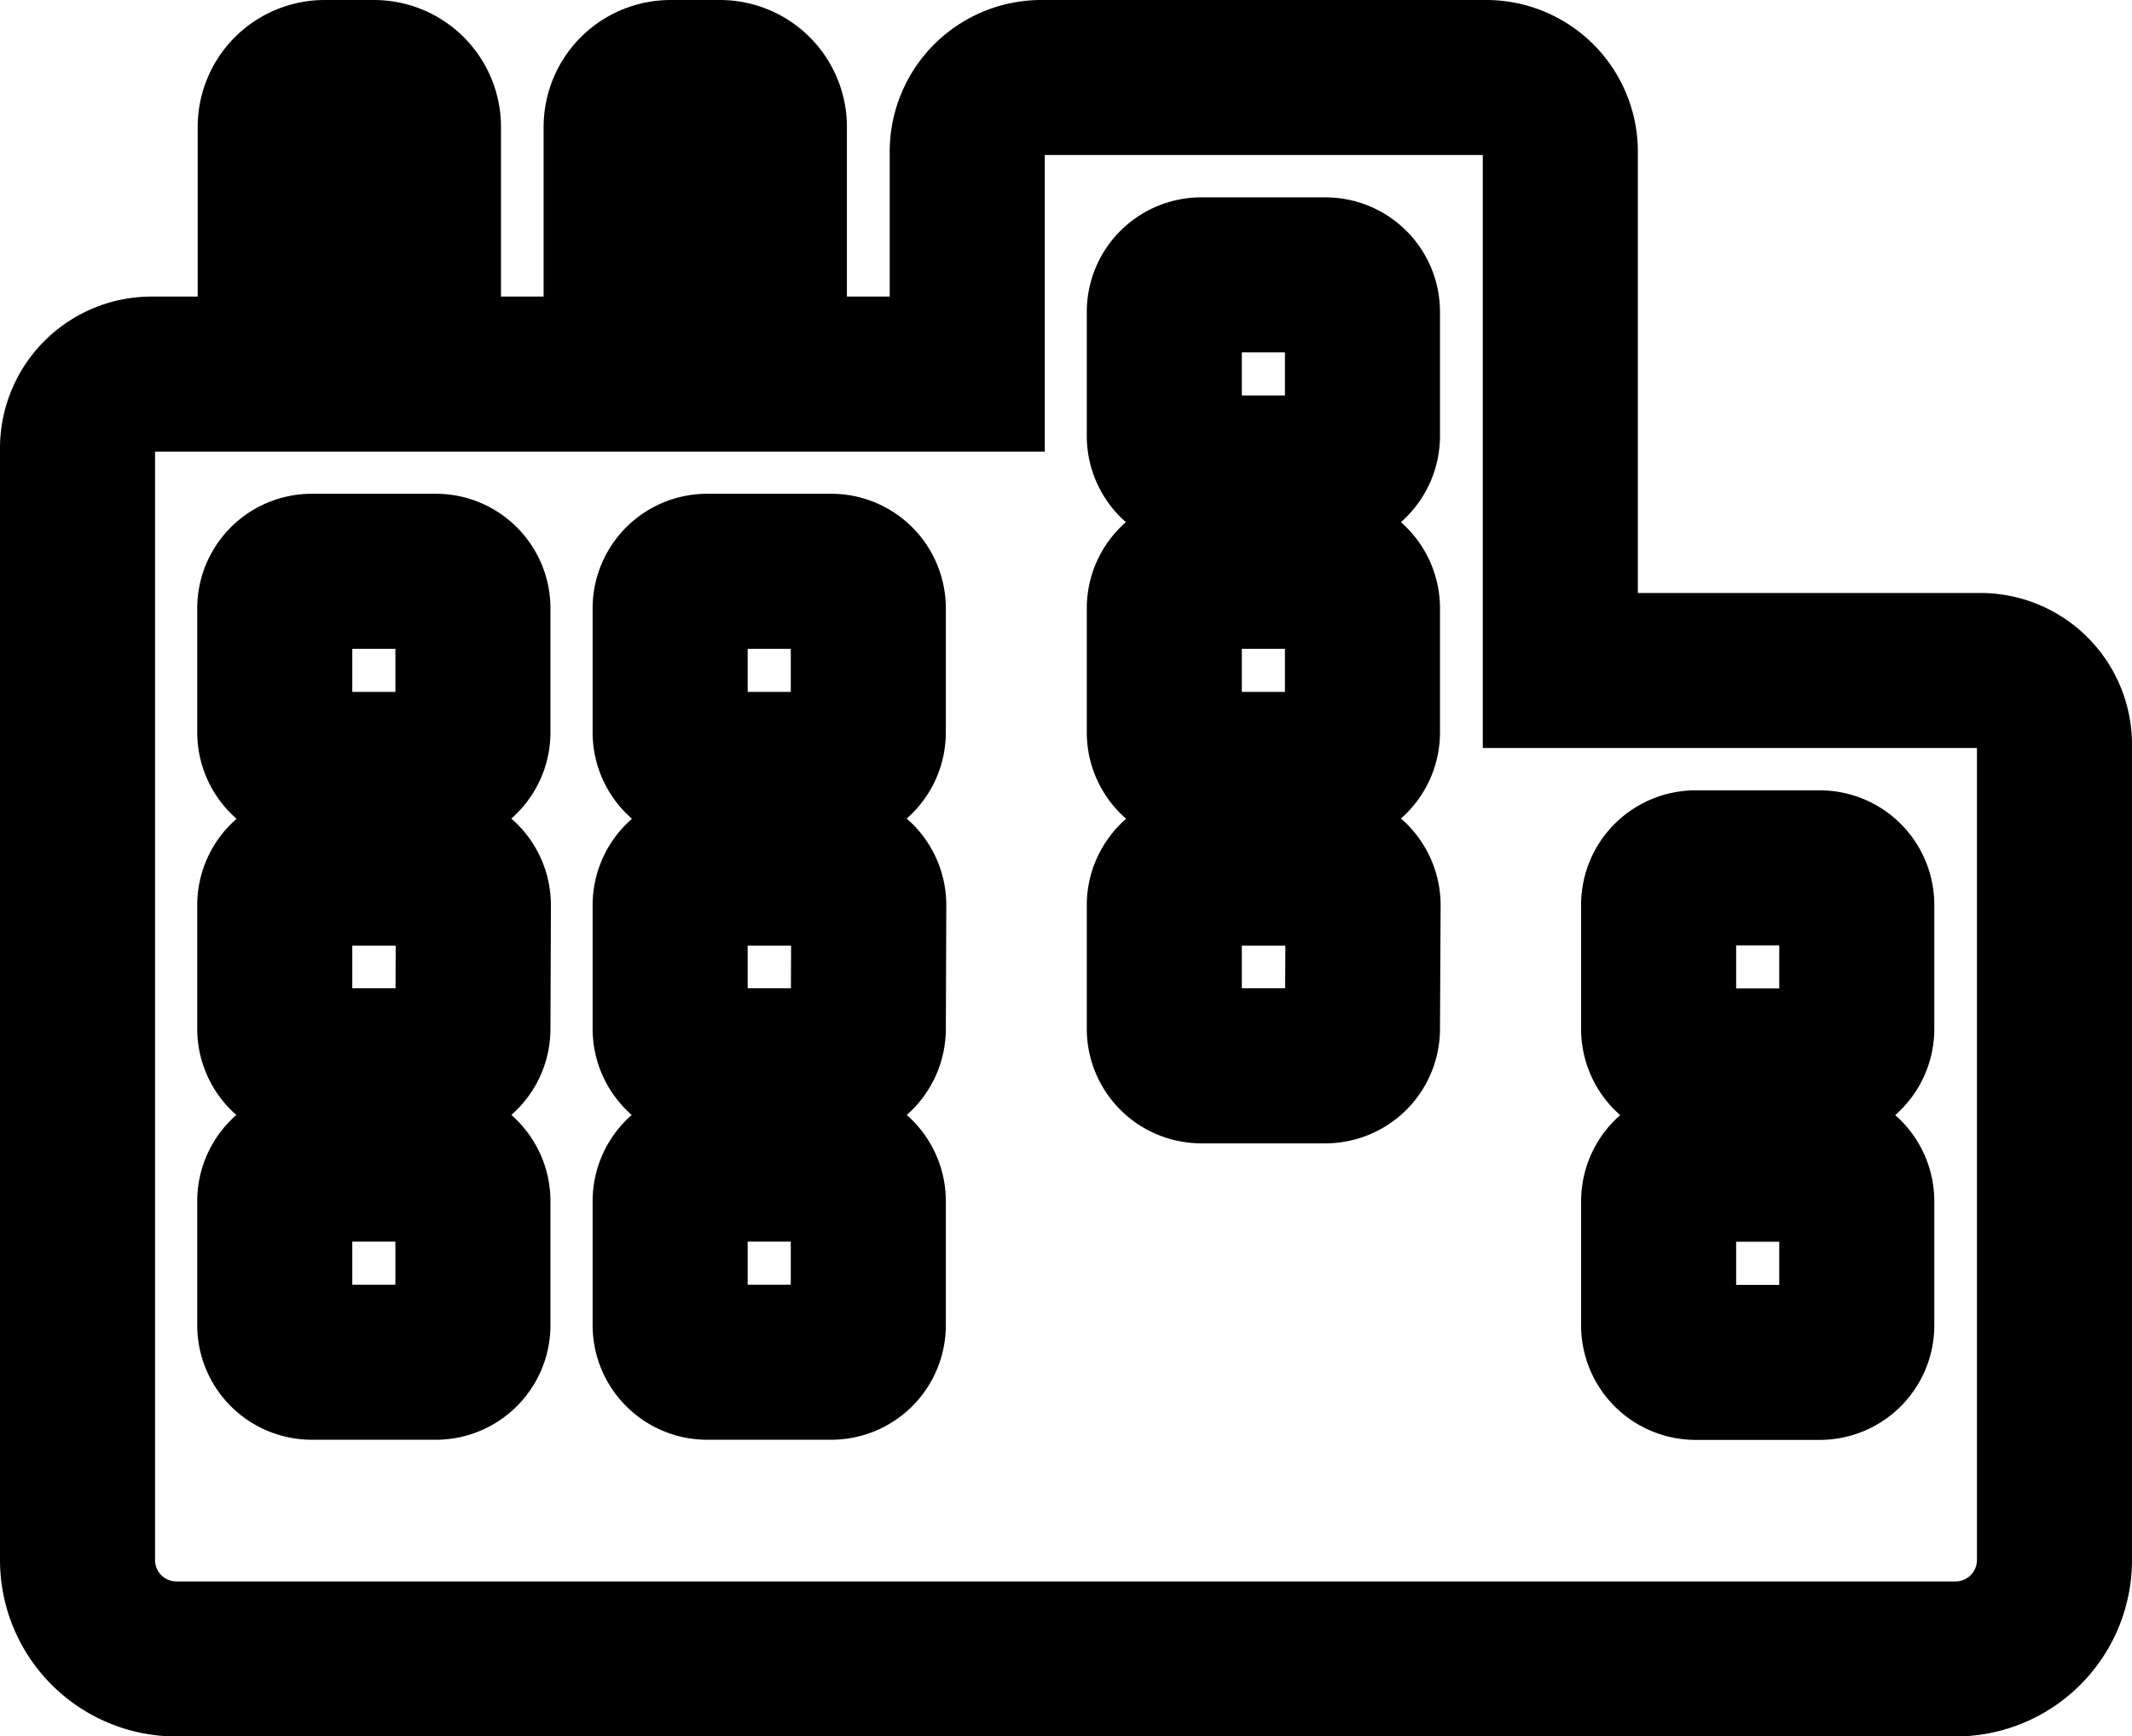 <svg xmlns="http://www.w3.org/2000/svg" width="13.75" height="11.2" viewBox="0 0 13.75 11.2">
  <path id="Icon_awesome-city" data-name="Icon awesome-city" d="M12.272,3.825H9.563V.478A.478.478,0,0,0,9.084,0H6.216a.478.478,0,0,0-.478.478V1.913H4.462V.319A.319.319,0,0,0,4.144,0H3.825a.319.319,0,0,0-.319.319V1.913H2.231V.319A.319.319,0,0,0,1.913,0H1.594a.319.319,0,0,0-.319.319V1.913h-.8A.478.478,0,0,0,0,2.391V9.563a.638.638,0,0,0,.638.638H12.112a.638.638,0,0,0,.638-.638V4.3A.478.478,0,0,0,12.272,3.825ZM2.55,8.048a.239.239,0,0,1-.239.239h-.8a.239.239,0,0,1-.239-.239v-.8a.239.239,0,0,1,.239-.239h.8a.239.239,0,0,1,.239.239Zm0-1.912a.239.239,0,0,1-.239.239h-.8a.239.239,0,0,1-.239-.239v-.8A.239.239,0,0,1,1.514,5.1h.8a.239.239,0,0,1,.239.239Zm0-1.912a.239.239,0,0,1-.239.239h-.8a.239.239,0,0,1-.239-.239v-.8a.239.239,0,0,1,.239-.239h.8a.239.239,0,0,1,.239.239ZM5.1,8.048a.239.239,0,0,1-.239.239h-.8a.239.239,0,0,1-.239-.239v-.8a.239.239,0,0,1,.239-.239h.8a.239.239,0,0,1,.239.239Zm0-1.912a.239.239,0,0,1-.239.239h-.8a.239.239,0,0,1-.239-.239v-.8A.239.239,0,0,1,4.064,5.1h.8a.239.239,0,0,1,.239.239Zm0-1.912a.239.239,0,0,1-.239.239h-.8a.239.239,0,0,1-.239-.239v-.8a.239.239,0,0,1,.239-.239h.8a.239.239,0,0,1,.239.239ZM8.287,6.136a.239.239,0,0,1-.239.239h-.8a.239.239,0,0,1-.239-.239v-.8A.239.239,0,0,1,7.252,5.1h.8a.239.239,0,0,1,.239.239Zm0-1.912a.239.239,0,0,1-.239.239h-.8a.239.239,0,0,1-.239-.239v-.8a.239.239,0,0,1,.239-.239h.8a.239.239,0,0,1,.239.239Zm0-1.912a.239.239,0,0,1-.239.239h-.8a.239.239,0,0,1-.239-.239v-.8a.239.239,0,0,1,.239-.239h.8a.239.239,0,0,1,.239.239Zm3.188,5.737a.239.239,0,0,1-.239.239h-.8a.239.239,0,0,1-.239-.239v-.8a.239.239,0,0,1,.239-.239h.8a.239.239,0,0,1,.239.239Zm0-1.912a.239.239,0,0,1-.239.239h-.8a.239.239,0,0,1-.239-.239v-.8a.239.239,0,0,1,.239-.239h.8a.239.239,0,0,1,.239.239Z" transform="translate(0.5 0.5)" fill="none" stroke="#000" stroke-width="1"/>
</svg>
